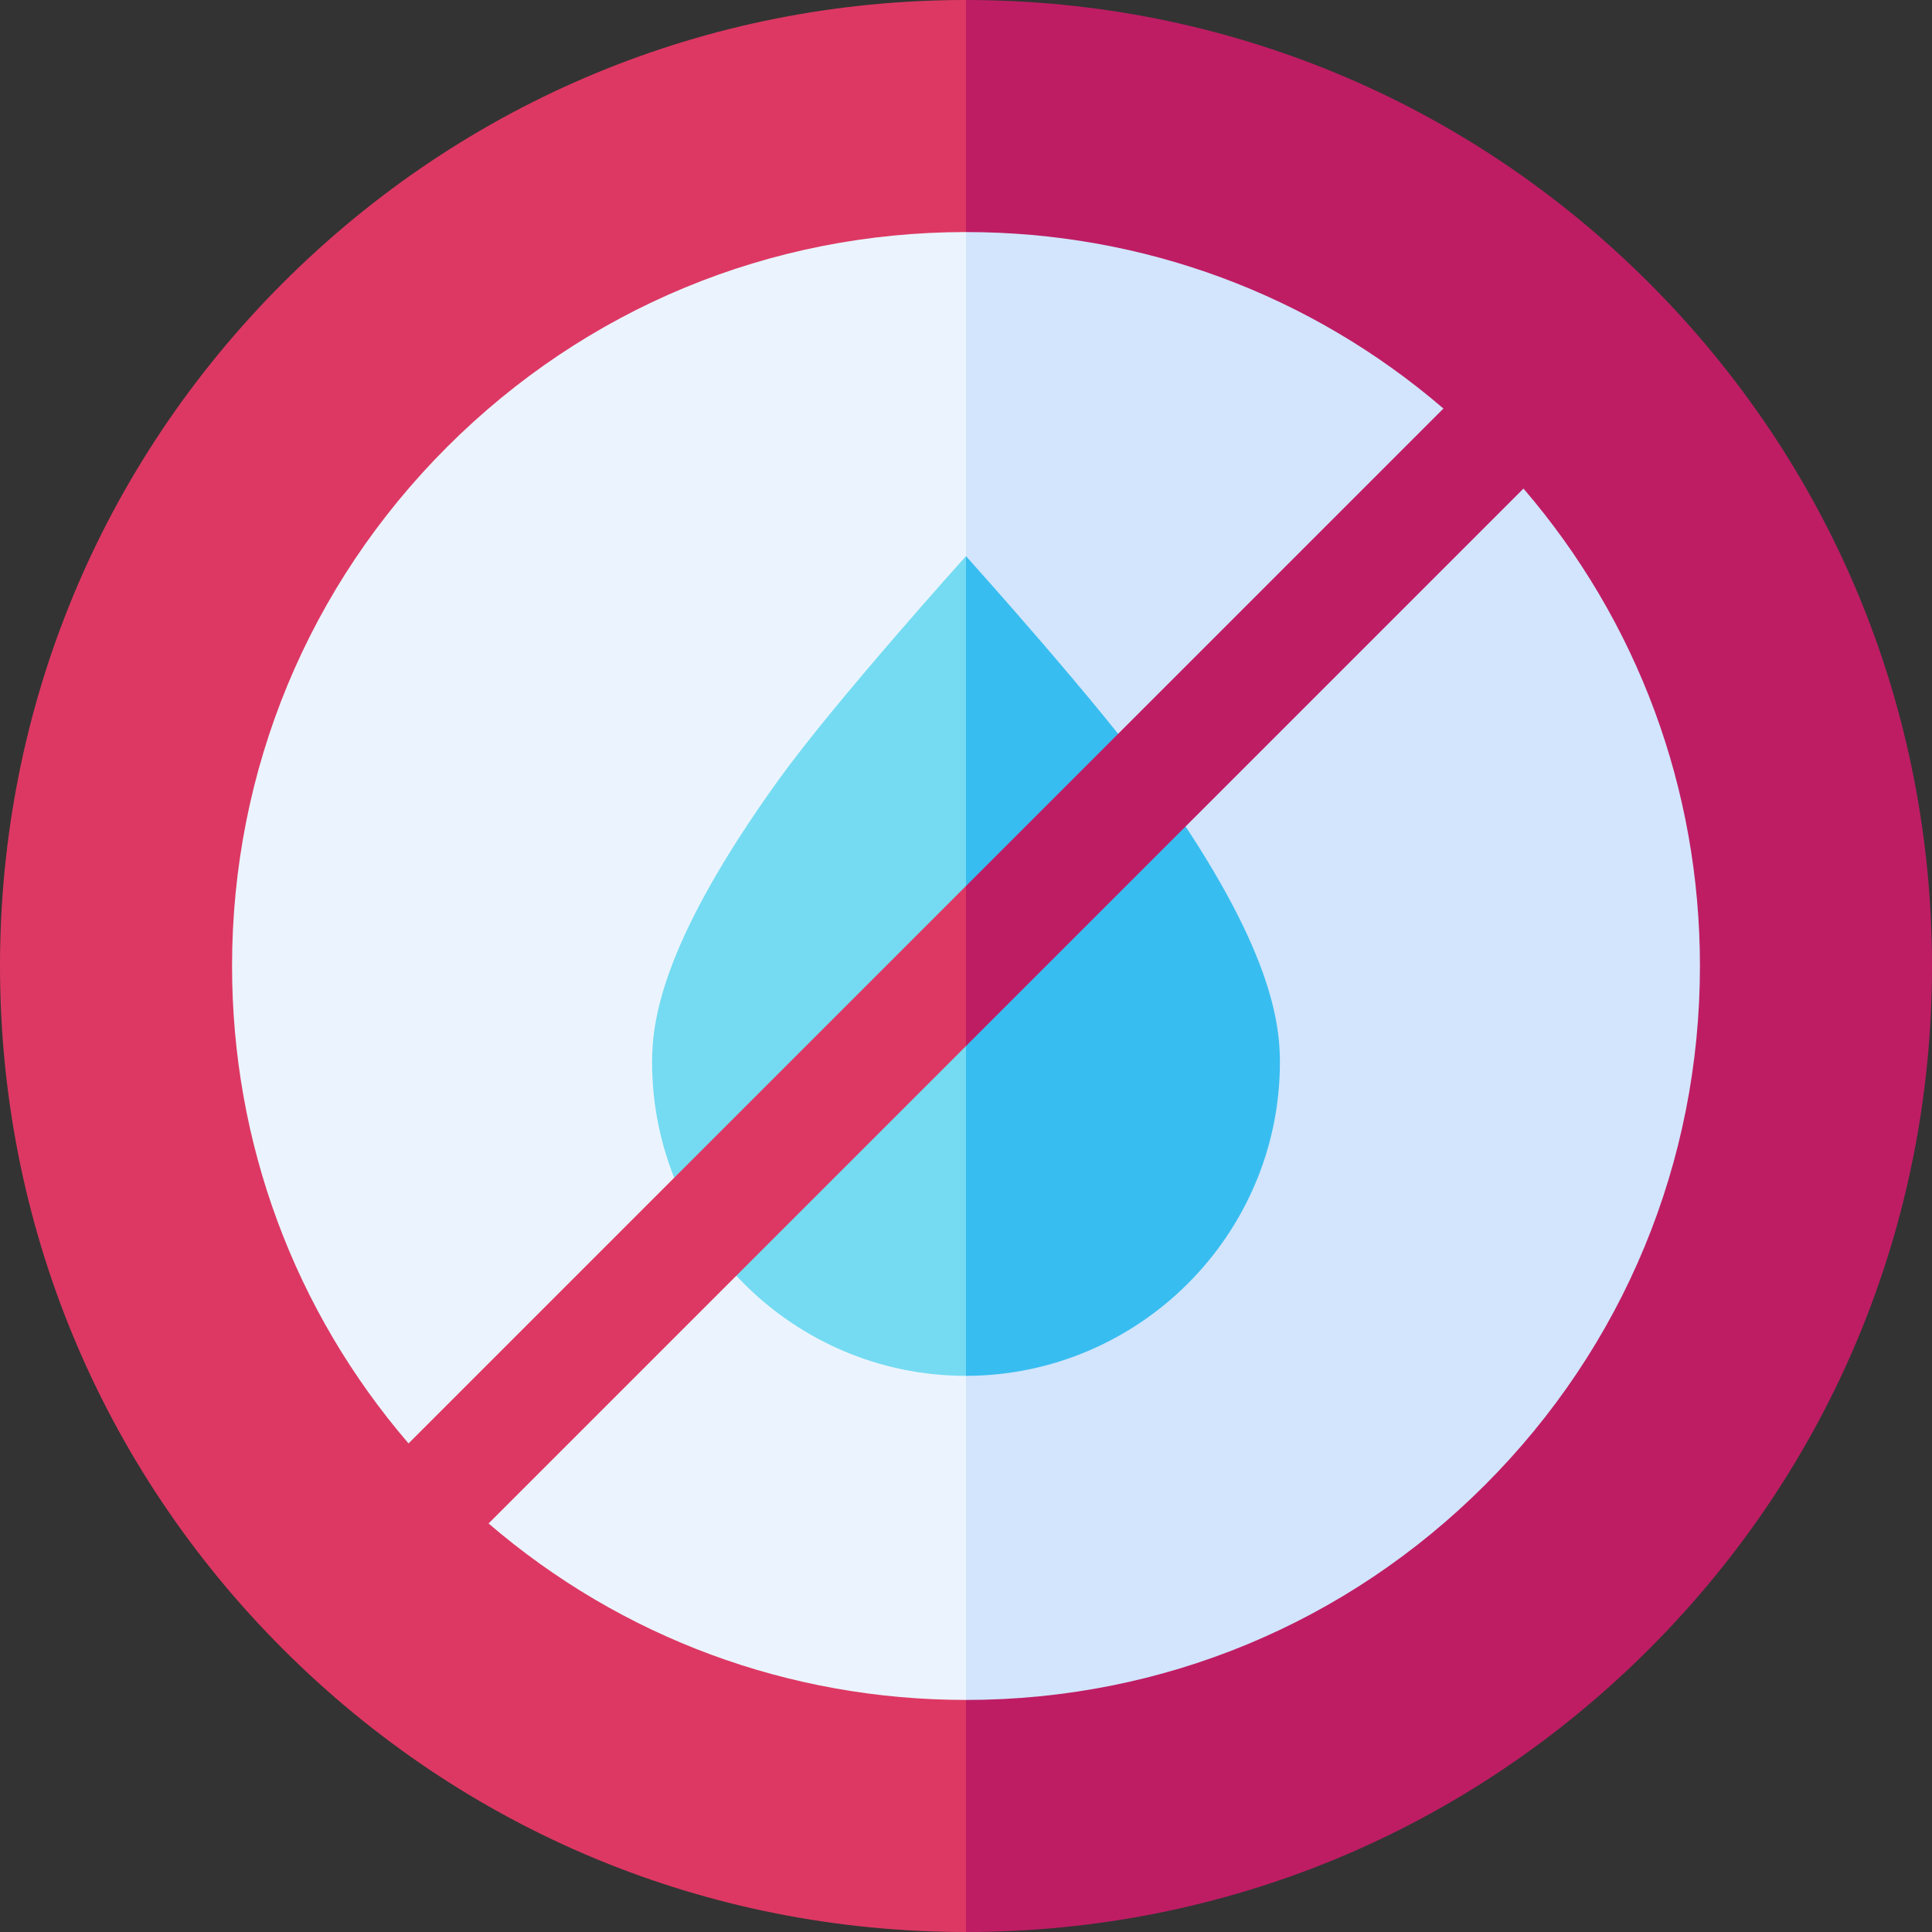 <svg id="Capa_1" enable-background="new 0 0 512 512" height="512" viewBox="0 0 512 512" width="512" xmlns="http://www.w3.org/2000/svg"><rect x="0" y="0" width="512" height="512" fill="#333333" stroke="none"/><g><g><path d="m47.283 256c0 115.087 93.63 208.717 208.717 208.717l54.604-208.717-54.604-208.717c-115.087 0-208.717 93.63-208.717 208.717z" fill="#ebf4fe"/><path d="m256 47.283v417.434c115.086 0 208.717-93.63 208.717-208.717s-93.631-208.717-208.717-208.717z" fill="#d2e5fc"/></g><g><path d="m206.258 206.774c-29.983 41.71-33.45 62.579-33.45 74.648 0 45.872 37.32 83.193 83.193 83.193.045 0-.045-.003 0-.003l28.57-97.654-28.571-119.574s-34.821 38.633-49.742 59.39z" fill="#74dbf2"/><path d="m339.193 281.423c0-12.07-3.468-32.938-33.451-74.648-14.275-19.858-46.953-56.269-49.742-59.39v217.228c45.811-.074 83.193-37.362 83.193-83.19z" fill="#38bdf0"/></g><g><path d="m129.477 403.736 126.523-126.523 9.9-26.518-9.9-15.908-147.736 147.736c-30.259-35.22-46.766-79.602-46.766-126.523 0-51.953 20.231-100.797 56.969-137.534 36.736-36.736 85.579-56.968 137.533-56.968l19.588-30.106-19.588-31.392c-68.38 0-132.667 26.629-181.02 74.98-48.351 48.353-74.98 112.64-74.98 181.02s26.629 132.667 74.98 181.02c48.353 48.351 112.64 74.98 181.02 74.98l23.992-23.948-23.992-37.55c-46.922 0-91.303-16.507-126.523-46.766z" fill="#dd3863"/><path d="m437.02 74.98c-48.353-48.351-112.64-74.98-181.02-74.98v61.498c46.922 0 91.303 16.507 126.523 46.766l-126.523 126.523v42.426l147.736-147.736c30.259 35.22 46.766 79.602 46.766 126.523 0 51.953-20.231 100.797-56.969 137.534-36.736 36.736-85.58 56.968-137.533 56.968v61.498c68.38 0 132.667-26.629 181.02-74.98 48.351-48.353 74.98-112.64 74.98-181.02s-26.629-132.667-74.98-181.02z" fill="#be1d64"/></g></g></svg>